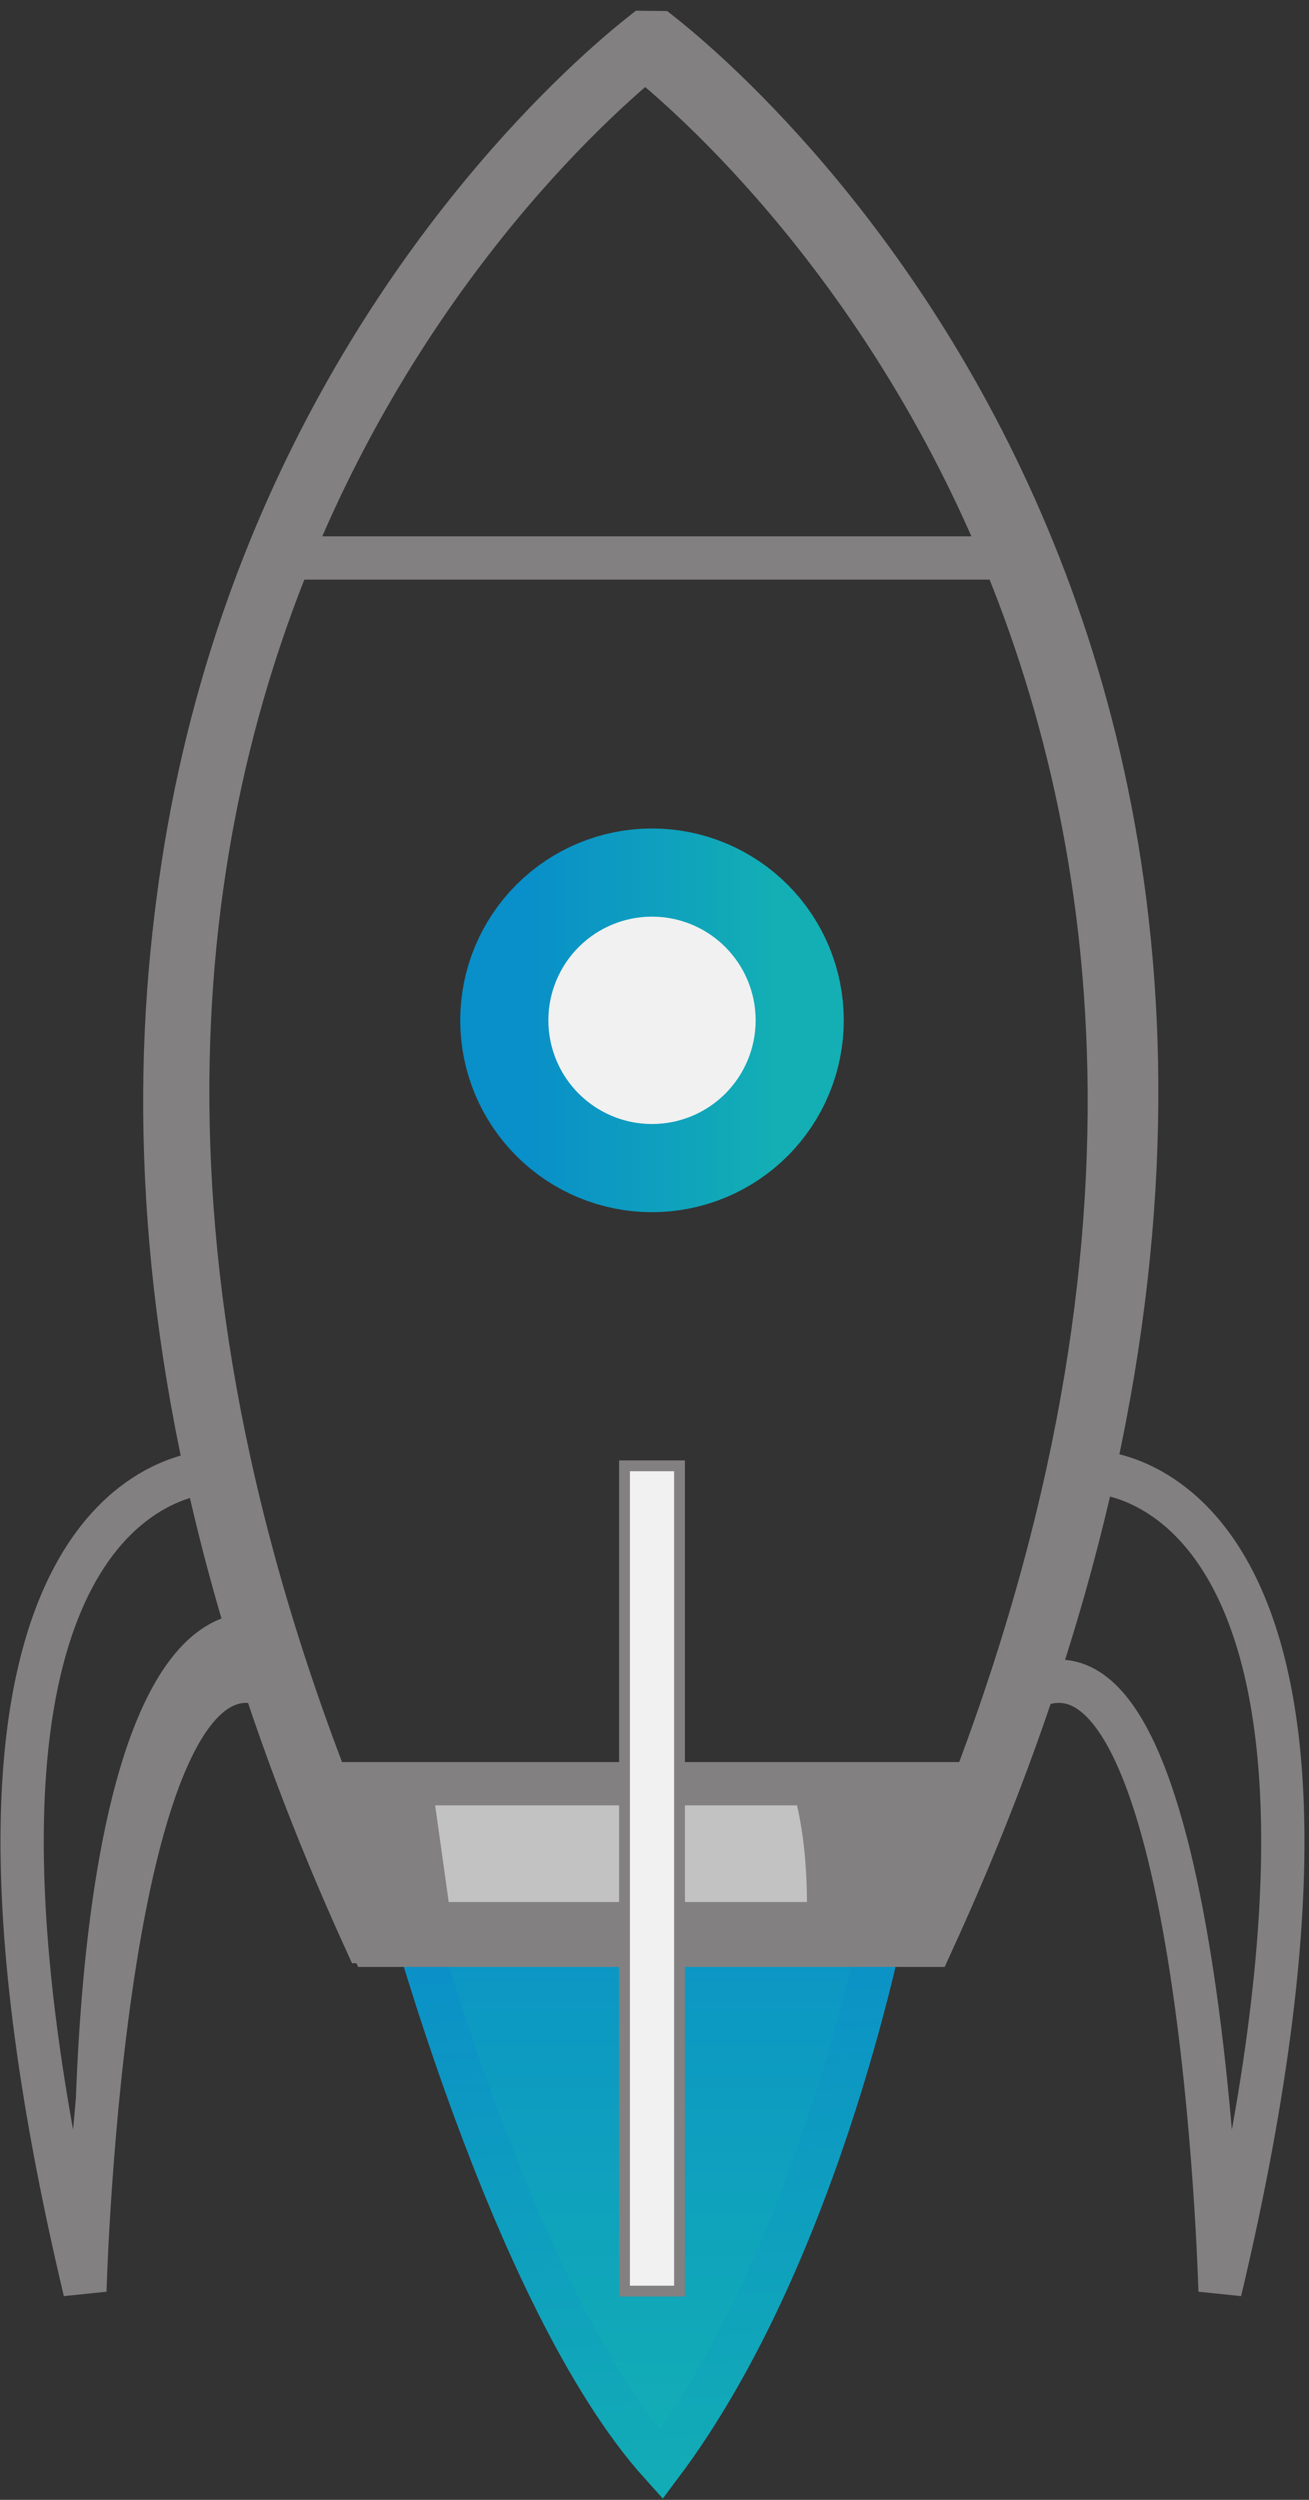 <svg width="121" height="231" viewBox="0 0 121 231" fill="none" xmlns="http://www.w3.org/2000/svg">
<rect x="0" y="0" width="121" height="231" fill="#333333" stroke="none"/>
<path d="M37.045 173.544C37.045 173.544 47.126 212.237 61.126 227.737C76.126 207.737 81.969 176.09 81.969 176.09" fill="url(#paint0_linear_349_88)"/>
<path d="M37.045 173.544C37.045 173.544 47.126 212.237 61.126 227.737C76.126 207.737 81.969 176.09 81.969 176.09" stroke="url(#paint1_linear_349_88)" stroke-width="4"/>
<path fill-rule="evenodd" clip-rule="evenodd" d="M58.486 5.151C49.876 12.003 -16.306 69.434 33.825 179.413H83.767H83.951C134.082 69.434 67.9 12.012 59.29 5.16L58.486 5.151Z" stroke="#828080" stroke-width="4"/>
<path d="M26.491 50.995L38.638 28.68L55.587 9.473L60.389 5.802L78.468 24.726L92.592 47.605L93.722 52.407L26.209 52.124" stroke="#828080"/>
<path d="M19.712 136.014C19.712 136.014 -10.231 135.641 7.848 211.712C7.848 211.712 9.543 148.194 25.361 156.025" stroke="#828080" stroke-width="4"/>
<path d="M100.914 136.014C100.914 136.014 130.857 135.641 112.778 211.712C112.778 211.712 111.083 148.194 95.264 156.025" stroke="#828080" stroke-width="4"/>
<path fill-rule="evenodd" clip-rule="evenodd" d="M27.904 164.542L35.248 180.077L85.53 179.794L91.462 164.542H27.904Z" fill="#C2C2C2" stroke="#828080" stroke-width="2"/>
<path fill-rule="evenodd" clip-rule="evenodd" d="M7 210.864C7 210.864 4.187 149.246 23.384 149.007C25.502 148.98 25.361 155.786 25.361 155.786L17.734 157.48L11.802 176.122L7 210.864V210.864Z" fill="#828080"/>
<path fill-rule="evenodd" clip-rule="evenodd" d="M73.04 164.543C74.173 167.957 74.843 172.721 74.516 179.511C74.757 179.596 75.013 179.715 75.277 179.852L85.527 179.791L90.307 167.505C90.115 166.455 89.892 165.519 89.678 164.543H73.04Z" fill="#828080"/>
<path fill-rule="evenodd" clip-rule="evenodd" d="M28.699 165.807L34.292 179.787L42.121 180.347L39.884 164.408L28.699 165.807Z" fill="#828080"/>
<path fill-rule="evenodd" clip-rule="evenodd" d="M59.809 4C51.158 10.872 -15.338 68.465 35.031 178.756H85.211H85.395C135.765 68.465 69.268 10.881 60.617 4.009L59.809 4Z" stroke="#828080" stroke-width="6"/>
<path d="M26.491 51.56H93.368" stroke="#828080" stroke-width="4"/>
<path d="M60.27 82.702C63.341 82.702 66.287 83.922 68.458 86.094C70.63 88.266 71.85 91.212 71.85 94.284C71.85 97.356 70.63 100.302 68.459 102.474C66.287 104.646 63.341 105.866 60.27 105.866C57.198 105.866 54.253 104.646 52.081 102.474C49.909 100.302 48.689 97.356 48.689 94.284C48.689 91.212 49.909 88.266 52.081 86.094C54.253 83.922 57.198 82.702 60.27 82.702Z" stroke="url(#paint2_linear_349_88)" stroke-width="12.293" stroke-linecap="round"/>
<path d="M28.751 164.824H91.462" stroke="#828080" stroke-width="4"/>
<path d="M57.727 135.449H62.812V211.712H57.727V135.449V135.449Z" fill="#F1F1F1" stroke="#828080" stroke-linecap="round"/>
<path d="M60.27 82.702C63.341 82.702 66.287 83.922 68.458 86.094C70.63 88.266 71.85 91.212 71.85 94.284C71.85 97.356 70.63 100.302 68.459 102.474C66.287 104.646 63.341 105.866 60.27 105.866C57.198 105.866 54.253 104.646 52.081 102.474C49.909 100.302 48.689 97.356 48.689 94.284C48.689 91.212 49.909 88.266 52.081 86.094C54.253 83.922 57.198 82.702 60.27 82.702Z" fill="#F1F1F1" stroke="url(#paint3_linear_349_88)" stroke-width="4" stroke-linecap="round"/>
<path d="M100.914 136.014C100.914 136.014 130.857 135.641 112.778 211.712C112.778 211.712 111.083 148.194 95.264 156.025" stroke="#828080"/>
<path d="M19.712 136.014C19.712 136.014 -10.231 135.641 7.848 211.712C7.848 211.712 9.543 148.194 25.361 156.025" stroke="#828080"/>
<defs>
<linearGradient id="paint0_linear_349_88" x1="61" y1="229" x2="61" y2="166.5" gradientUnits="userSpaceOnUse">
<stop stop-color="#13AFB4"/>
<stop offset="1" stop-color="#098FC9"/>
</linearGradient>
<linearGradient id="paint1_linear_349_88" x1="52.961" y1="236.059" x2="48.199" y2="176.245" gradientUnits="userSpaceOnUse">
<stop stop-color="#13AFB4"/>
<stop offset="0" stop-color="#13AFB4"/>
<stop offset="1" stop-color="#0A8EC9"/>
</linearGradient>
<linearGradient id="paint2_linear_349_88" x1="48.689" y1="94.284" x2="71.85" y2="94.284" gradientUnits="userSpaceOnUse">
<stop stop-color="#098FC9"/>
<stop offset="1" stop-color="#13AFB4"/>
</linearGradient>
<linearGradient id="paint3_linear_349_88" x1="48.689" y1="94.284" x2="71.85" y2="94.284" gradientUnits="userSpaceOnUse">
<stop stop-color="#098FC9"/>
<stop offset="1" stop-color="#13AFB4"/>
</linearGradient>
</defs>
</svg>
